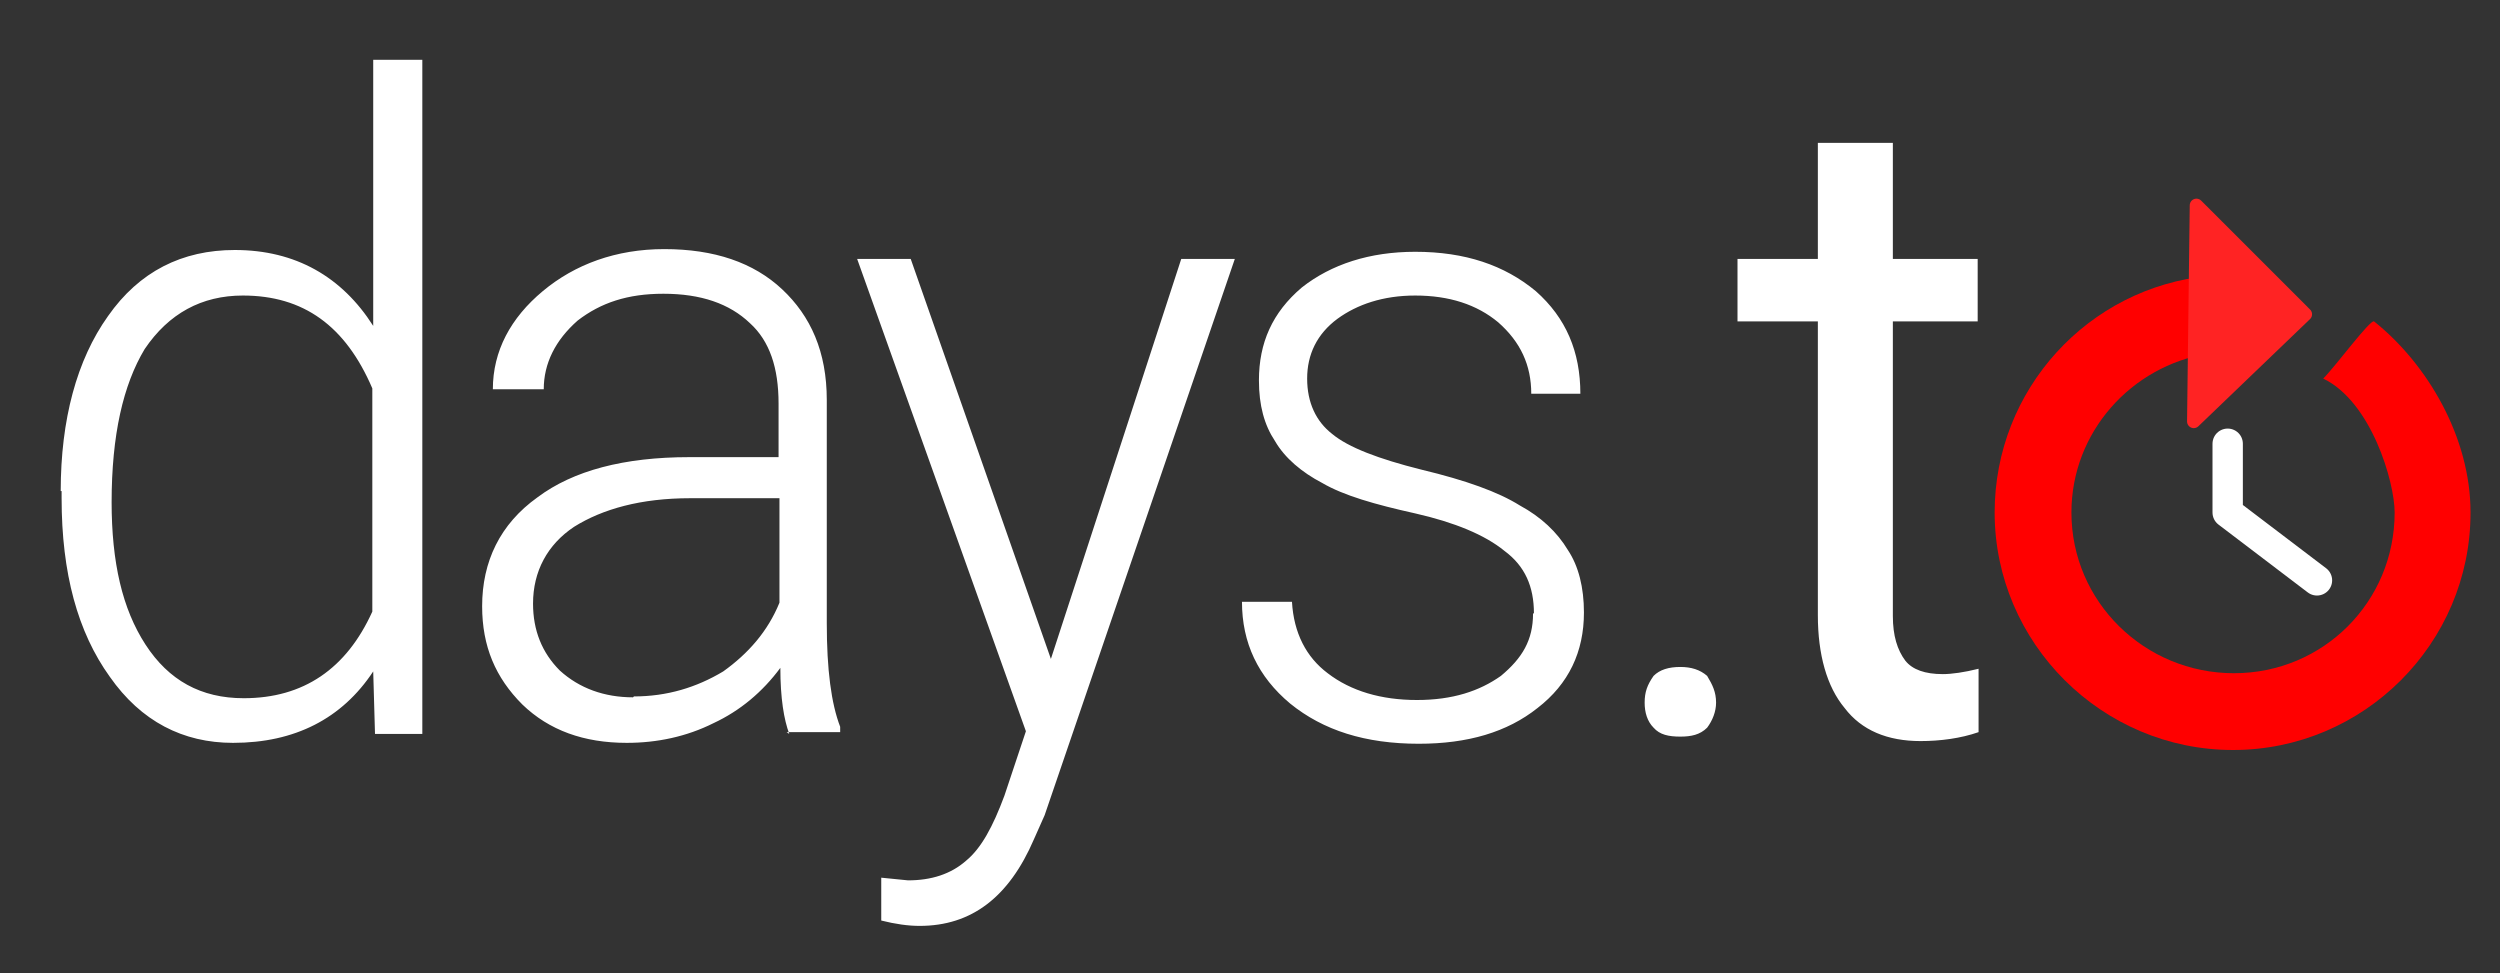 <svg viewBox="0 0 280 109" xmlns="http://www.w3.org/2000/svg" fill-rule="evenodd" clip-rule="evenodd" stroke-linecap="round" stroke-linejoin="round" stroke-miterlimit="1.5">
  <rect x="0" y="0" width="280" height="109" fill="#333333" stroke="none"/>
  <g fill="#fff" fill-rule="nonzero">
    <path d="M6.8 55c0-8 1.8-14.7 5.3-19.6 3.5-5 8.3-7.4 14.2-7.4 6.8 0 12 3 15.5 8.5V6.7h5.5v75.5H42l-.2-7c-3.5 5.3-8.8 8-15.7 8-5.6 0-10.3-2.4-13.8-7.4-3.6-5-5.4-11.6-5.4-20V55zm5.7 1.2c0 6.8 1.2 12 3.8 16 2.6 4 6.2 6 11 6 6.7 0 11.5-3.3 14.4-9.7v-25c-3-7-7.7-10.4-14.5-10.4-4.6 0-8.3 2-11 6-2.4 4-3.7 9.6-3.7 17.2zM88.4 82.2c-.6-1.6-1-4-1-7.4-2 2.7-4.5 4.8-7.5 6.2-3 1.5-6.3 2.2-9.7 2.2-4.8 0-8.7-1.4-11.7-4.3-3-3-4.5-6.5-4.5-11 0-5 2-9.2 6.2-12.2 4-3 9.7-4.5 17-4.5h10v-6c0-4-1-7-3.2-9-2.3-2.2-5.5-3.3-9.7-3.3-4 0-7 1-9.6 3-2.5 2.2-3.8 4.8-3.8 7.7h-5.7c0-4.3 2-8 5.6-11 3.6-3 8.2-4.7 13.6-4.7 5.6 0 10 1.5 13.2 4.5 3.2 3 5 7 5 12.4v25c0 5.2.5 9 1.5 11.6v.6h-6zM71 78c3.7 0 7-1 10-2.8 2.8-2 5-4.5 6.3-7.7V55.8h-10c-5.5 0-9.8 1.2-13 3.2-3 2-4.6 5-4.6 8.6 0 3 1 5.5 3 7.5 2.2 2 5 3 8.2 3zM117.7 73.8L132.3 29h6L117 91.3l-1.2 2.7c-2.8 6.5-7 9.7-12.8 9.7-1.3 0-2.7-.2-4.3-.6v-4.8l3 .3c2.6 0 4.8-.7 6.5-2.2 1.7-1.4 3-3.8 4.3-7.3l2.4-7.2L96 29h6l15.7 44.8zM171.8 68.7c0-3-1-5.3-3.3-7-2.2-1.8-5.6-3.2-10-4.2-4.5-1-8-2-10.4-3.4-2.3-1.2-4.2-2.8-5.3-4.7-1.2-1.8-1.8-4-1.8-6.8 0-4.2 1.5-7.6 4.8-10.4 3.3-2.6 7.6-4 12.7-4 5.6 0 10 1.5 13.5 4.4 3.4 3 5 6.8 5 11.5h-5.5c0-3.2-1.2-5.8-3.7-8-2.4-2-5.5-3-9.3-3-3.6 0-6.5 1-8.7 2.6-2.3 1.7-3.4 4-3.4 6.7s1 4.8 2.8 6.2c1.8 1.5 5.2 2.8 10 4 5 1.2 8.6 2.5 11 4 2.4 1.3 4.2 3 5.4 5 1.2 1.8 1.8 4.2 1.8 7 0 4.4-1.7 8-5.2 10.7-3.4 2.7-7.8 4-13.3 4-6 0-10.7-1.5-14.4-4.5-3.6-3-5.4-6.8-5.4-11.4h5.6c.2 3.5 1.6 6.2 4 8 2.6 2 6 3 10 3s7-1 9.4-2.7c2.4-2 3.6-4 3.6-7zM184.2 78.7c0-1.2.3-2 1-3 .7-.7 1.7-1 3-1 1.2 0 2.2.3 3 1 .6 1 1 1.8 1 3 0 1-.4 2-1 2.8-.8.8-1.8 1-3 1-1.3 0-2.3-.2-3-1-.7-.7-1-1.7-1-2.8zM212 16v13h9.5v7H212v33c0 2.2.5 3.8 1.4 5 .8 1 2.2 1.5 4.2 1.5 1 0 2.4-.2 4-.6V82c-2 .7-4.3 1-6.5 1-3.7 0-6.6-1.2-8.5-3.7-2-2.4-3-6-3-10.4V36h-9v-7h9V16h8.6z"/>
  </g>
  <g fill="#fff" stroke="#fff" stroke-width="3.4">
    <path d="M249.5 49.7v7.6M259.5 65l-10-7.6"/>
  </g>
  <path d="M247.5 31l-.2 8.6C238.7 41 232 48.4 232 57.4c0 10 8.2 18 18.2 18s18-8 18-18c0-3.4-2.6-12.4-8-15 1.4-1.4 5.3-6.7 5.7-6.4 6 4.8 10.8 13 10.8 21.4 0 14.7-12 26.6-26.6 26.6-14.7 0-26.7-12-26.7-26.6 0-13.8 10.5-25.2 24-26.5z" fill="red"/>
  <path d="M258.2 35.2l-12.5 12L246 23l12.2 12.2z" fill="#ff2323" stroke="#ff2323" stroke-width="1.5"/>
</svg>

